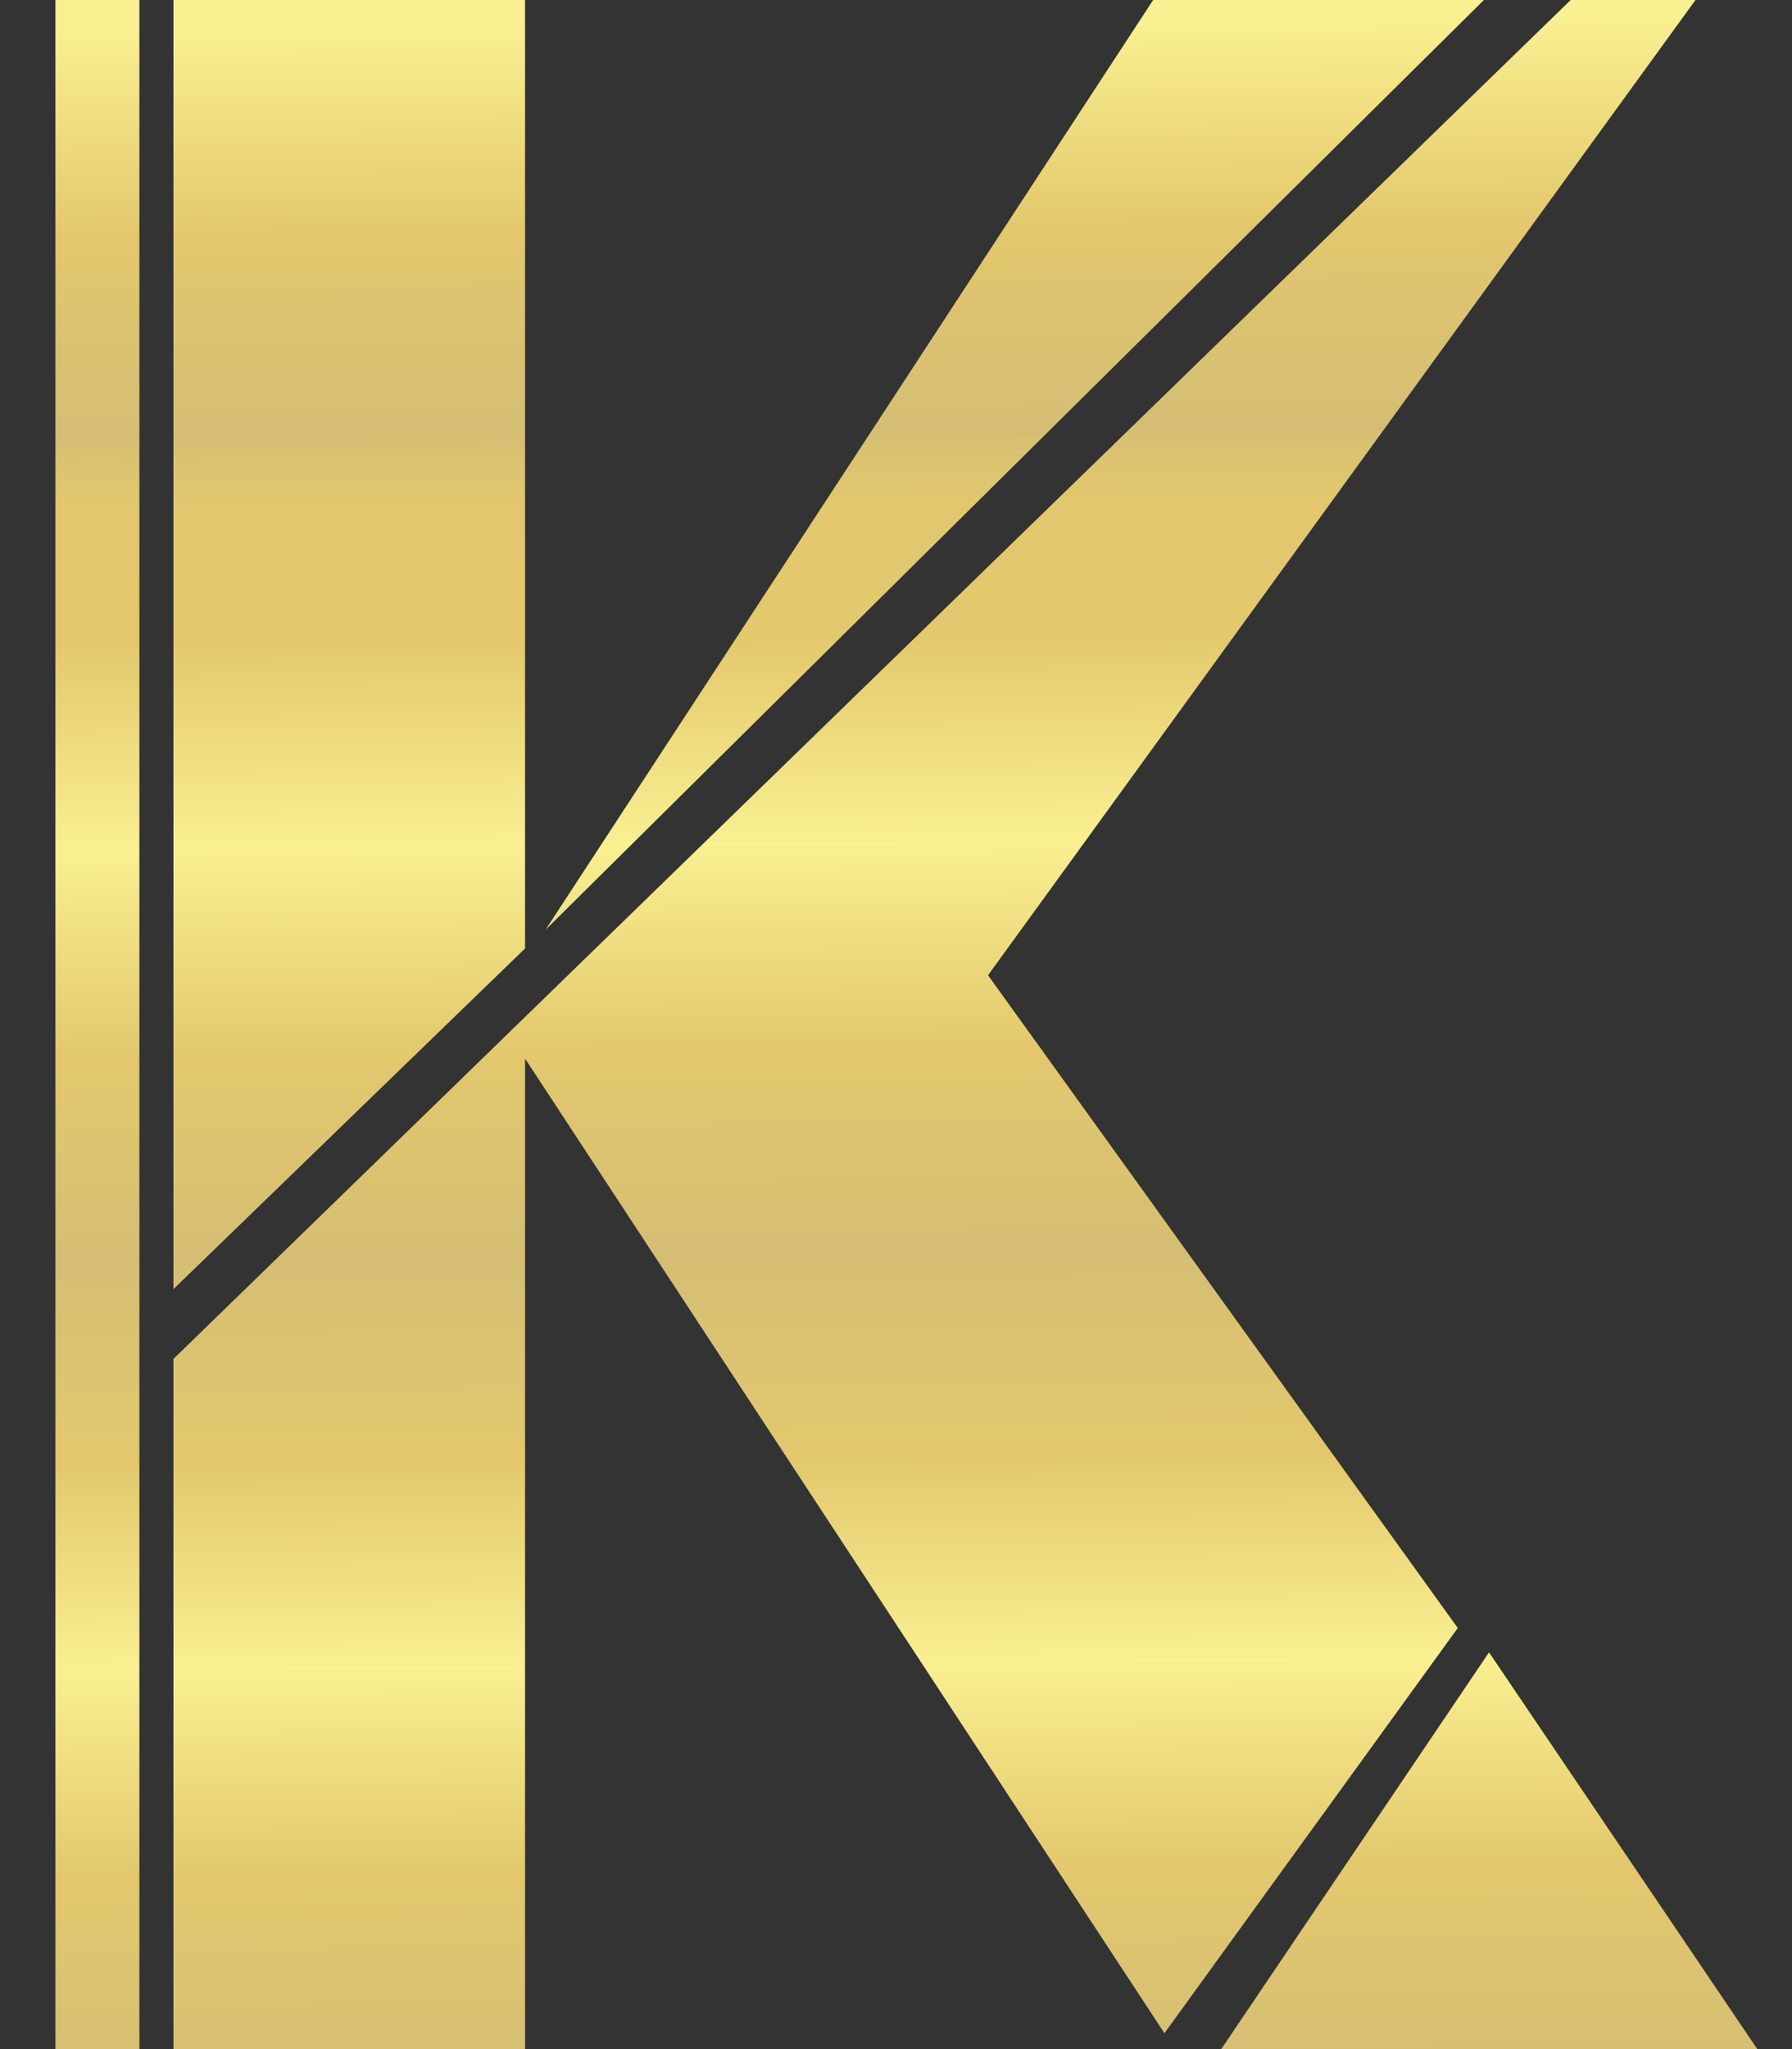 <svg width="14" height="16" viewBox="0 0 14 16" fill="none" xmlns="http://www.w3.org/2000/svg">
<rect x="0" y="0" width="14" height="16" fill="#333333" stroke="none"/>
<g clip-path="url(#clip0_8504_11836)">
<path d="M4.102 7.406L1.355 10.066V0H4.102V7.406ZM11.389 12.712L7.719 7.615L13.246 0H12.271L1.355 10.611V16H4.102V8.266L9.097 15.876L11.389 12.712ZM11.593 0H9.009L4.262 7.26L11.593 0ZM9.541 16H13.729L11.633 12.902L9.541 16ZM1.089 0H0.433V16H1.089V0Z" fill="url(#paint0_linear_8504_11836)"/>
</g>
<defs>
<linearGradient id="paint0_linear_8504_11836" x1="6.935" y1="0.174" x2="7.083" y2="16.189" gradientUnits="userSpaceOnUse">
<stop stop-color="#F9F091"/>
<stop offset="0.1" stop-color="#E4C86D"/>
<stop offset="0.135" stop-color="#DDC370"/>
<stop offset="0.2" stop-color="#D5BE74"/>
<stop offset="0.21" stop-color="#DBC271"/>
<stop offset="0.234" stop-color="#E2C76E"/>
<stop offset="0.3" stop-color="#E4C86D"/>
<stop offset="0.4" stop-color="#F9F091"/>
<stop offset="0.5" stop-color="#E3C86D"/>
<stop offset="0.6" stop-color="#D5BE74"/>
<stop offset="0.7" stop-color="#E3C86D"/>
<stop offset="0.8" stop-color="#F9F091"/>
<stop offset="0.9" stop-color="#E3C86D"/>
<stop offset="1" stop-color="#D5BE74"/>
</linearGradient>
<clipPath id="clip0_8504_11836">
<rect width="13.296" height="16" fill="white" transform="translate(0.433 0)"/>
</clipPath>
</defs>
</svg>
